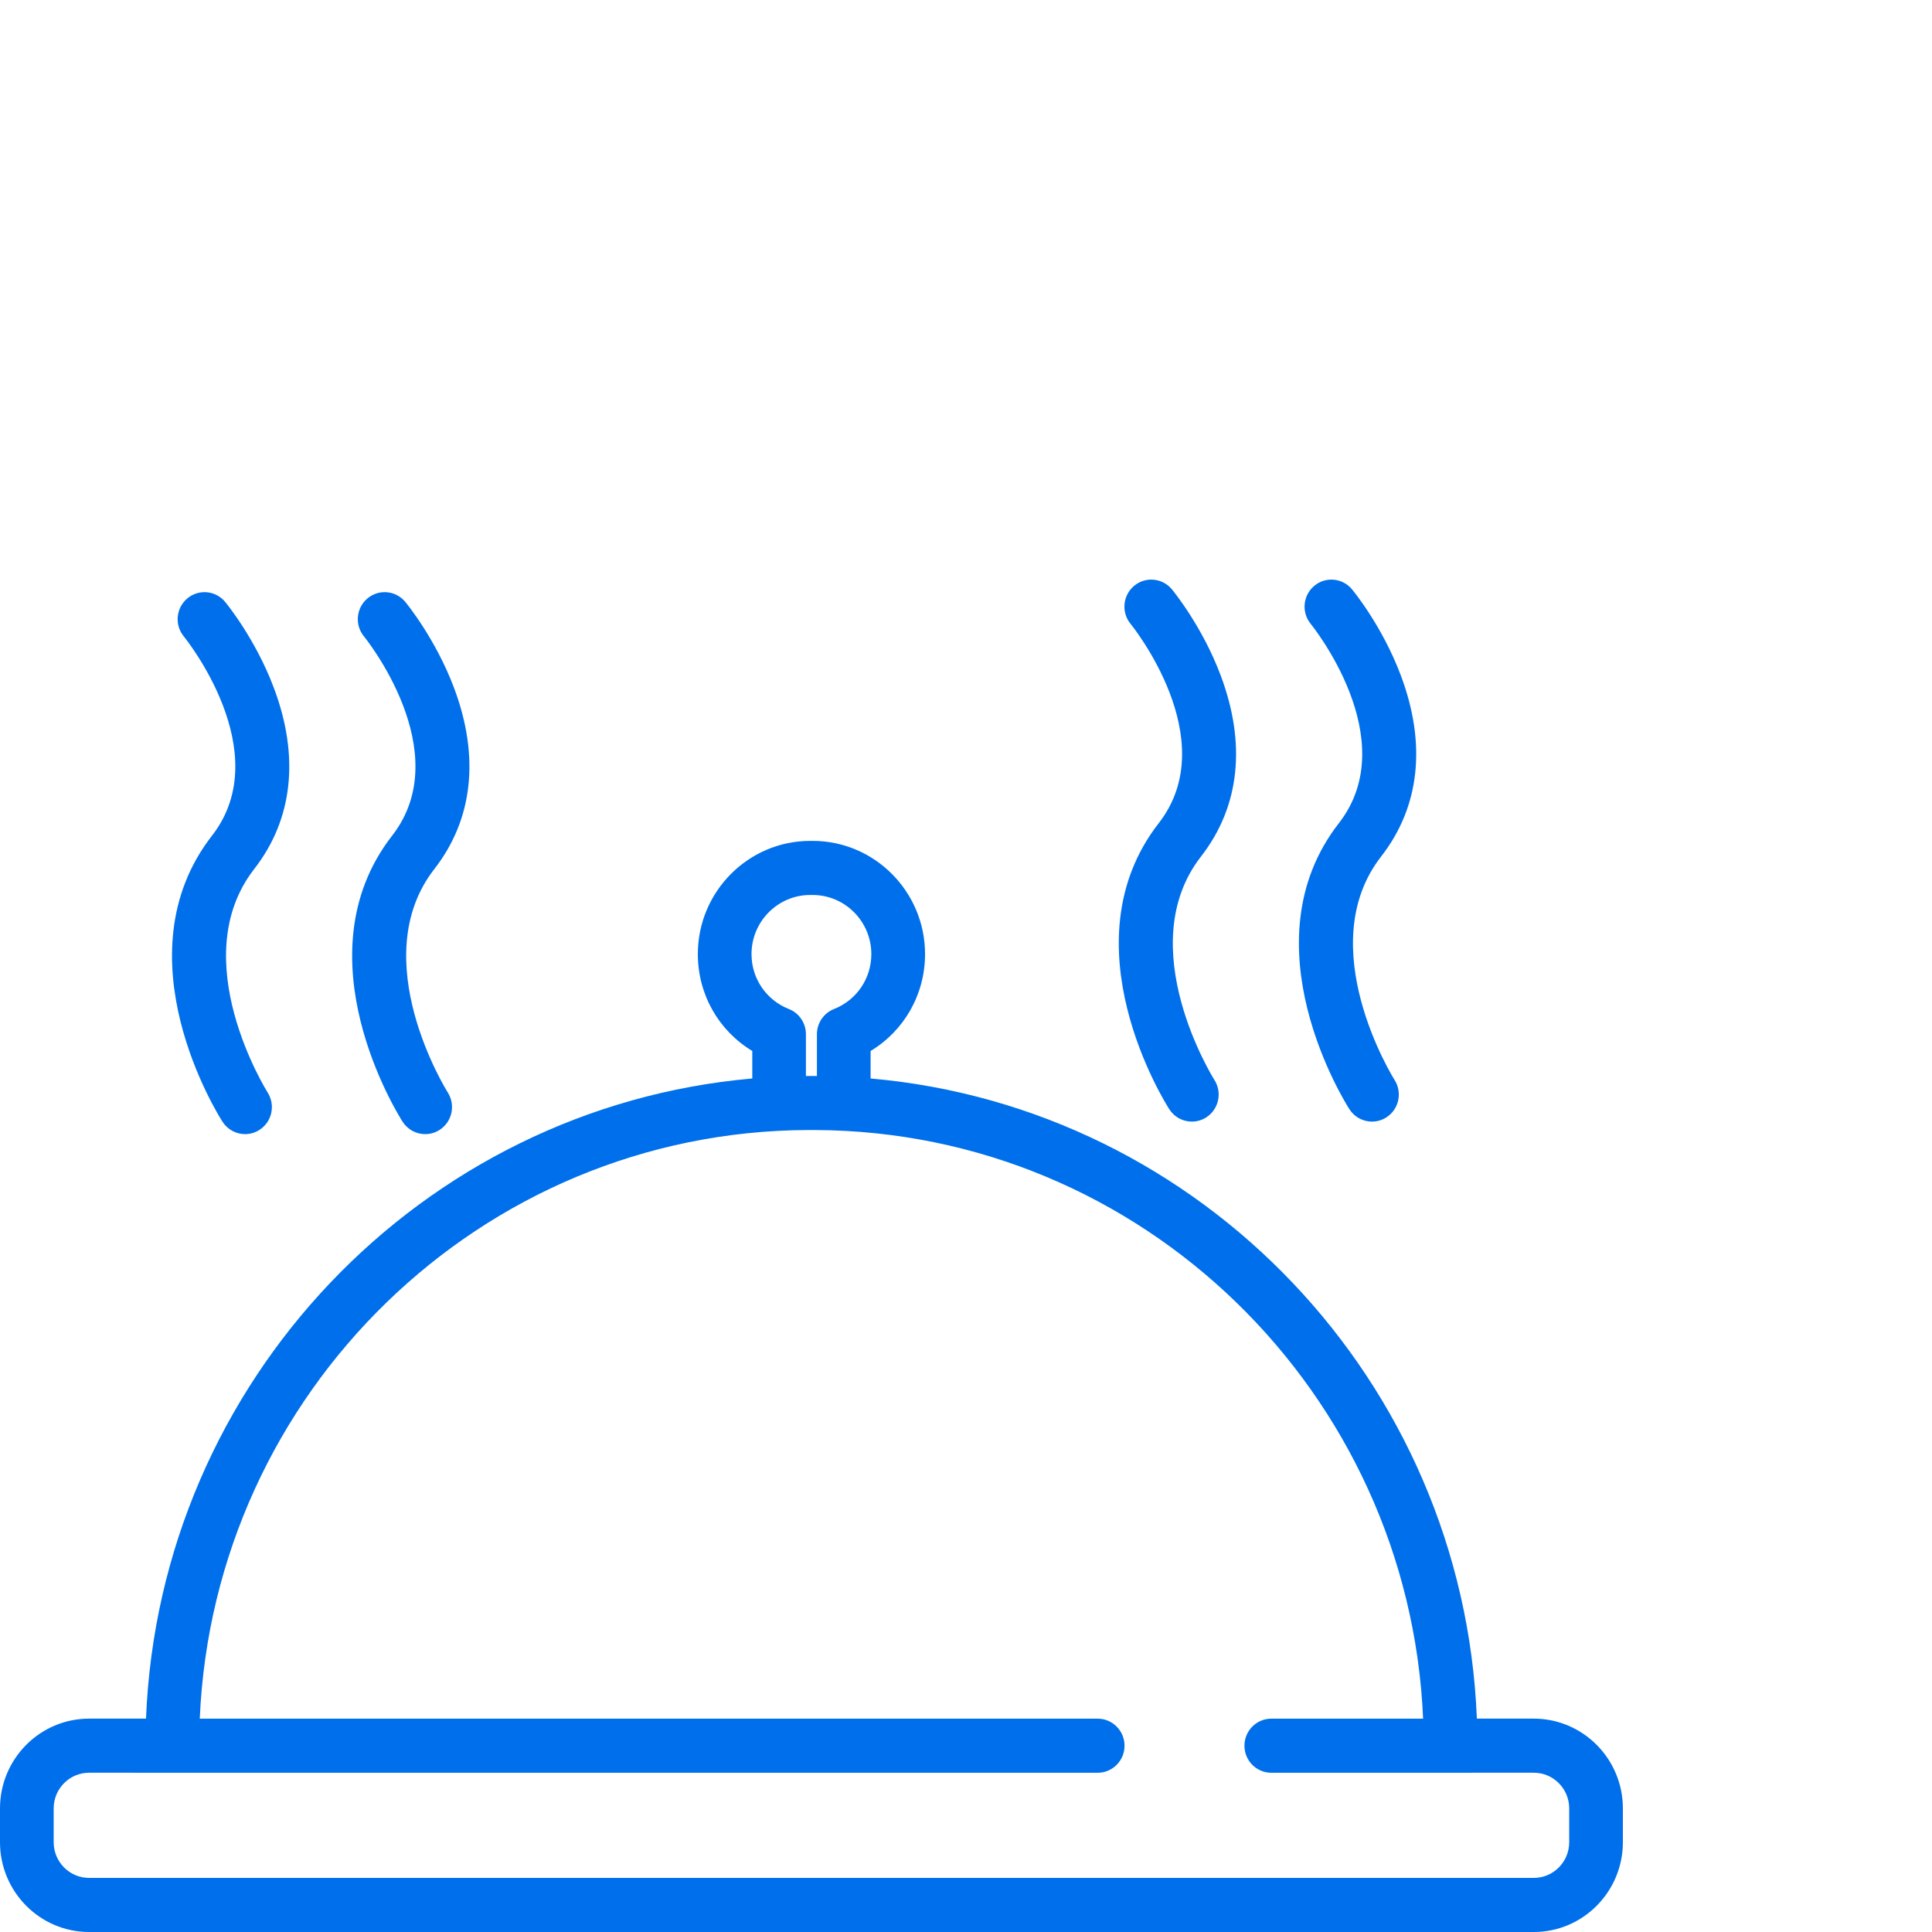 <svg 
 xmlns="http://www.w3.org/2000/svg"
 xmlns:xlink="http://www.w3.org/1999/xlink"
 width="50px" height="50px">
<path fill-rule="evenodd"  fill-opacity="0" fill="rgb(33, 130, 238)"
 d="M0.000,0.000 L50.000,0.000 L50.000,50.000 L0.000,50.000 L0.000,0.000 Z"/>
<path fill-rule="evenodd"  fill="rgb(0, 111, 235)"
 d="M39.695,50.000 L2.305,50.000 C1.034,50.000 -0.000,48.958 -0.000,47.676 L-0.000,46.801 C-0.000,45.520 1.034,44.478 2.306,44.478 L3.779,44.478 C4.125,35.748 10.910,28.660 19.469,27.911 L19.469,27.199 C18.600,26.675 18.060,25.736 18.060,24.692 C18.060,23.077 19.365,21.762 20.969,21.762 C20.979,21.762 21.021,21.762 21.031,21.762 C22.635,21.762 23.940,23.077 23.940,24.692 C23.940,25.736 23.400,26.675 22.531,27.199 L22.531,27.911 C31.090,28.660 37.875,35.748 38.221,44.478 L39.694,44.478 C40.966,44.478 42.000,45.520 42.000,46.801 L42.000,47.676 C42.000,48.958 40.966,50.000 39.695,50.000 ZM22.550,24.692 C22.550,23.849 21.869,23.162 21.031,23.162 C21.021,23.162 20.979,23.162 20.968,23.162 C20.131,23.162 19.449,23.849 19.449,24.692 C19.449,25.323 19.829,25.881 20.417,26.114 C20.683,26.219 20.857,26.478 20.857,26.765 L20.857,27.846 L21.142,27.846 L21.142,26.765 C21.142,26.478 21.317,26.219 21.583,26.114 C22.171,25.882 22.550,25.323 22.550,24.692 ZM40.611,47.676 L40.611,46.801 C40.611,46.292 40.200,45.878 39.694,45.878 L38.264,45.878 L32.901,45.879 C32.517,45.879 32.206,45.565 32.206,45.179 C32.206,44.793 32.517,44.479 32.901,44.479 L36.830,44.479 C36.466,36.038 29.554,29.279 21.095,29.245 L20.904,29.245 C12.446,29.279 5.533,36.038 5.170,44.479 L28.408,44.479 C28.792,44.479 29.103,44.793 29.103,45.179 C29.103,45.565 28.792,45.879 28.408,45.879 L3.466,45.879 C3.460,45.879 3.453,45.878 3.447,45.878 L2.305,45.878 C1.800,45.878 1.389,46.292 1.389,46.801 L1.389,47.676 C1.389,48.186 1.800,48.600 2.305,48.600 L39.694,48.600 C40.200,48.600 40.611,48.186 40.611,47.676 L40.611,47.676 ZM36.090,27.947 C36.298,28.272 36.206,28.705 35.883,28.915 C35.767,28.991 35.636,29.027 35.507,29.027 C35.279,29.027 35.056,28.914 34.923,28.707 C34.812,28.533 32.223,24.420 34.651,21.302 C36.340,19.132 33.947,16.178 33.923,16.148 C33.678,15.851 33.717,15.411 34.011,15.163 C34.305,14.915 34.744,14.955 34.989,15.251 C35.021,15.289 35.772,16.201 36.251,17.474 C36.922,19.255 36.747,20.878 35.744,22.166 C33.930,24.496 36.069,27.914 36.090,27.947 ZM31.428,27.947 C31.636,28.272 31.543,28.705 31.222,28.915 C31.105,28.991 30.974,29.027 30.845,29.027 C30.617,29.027 30.394,28.914 30.261,28.707 C30.150,28.533 27.562,24.420 29.989,21.302 C31.675,19.136 29.295,16.189 29.261,16.148 C29.016,15.852 29.055,15.411 29.349,15.163 C29.643,14.915 30.082,14.955 30.328,15.251 C30.359,15.289 31.110,16.201 31.589,17.474 C32.260,19.255 32.085,20.878 31.082,22.166 C29.268,24.496 31.406,27.914 31.428,27.947 ZM11.587,28.271 C11.795,28.596 11.703,29.029 11.381,29.239 C11.264,29.315 11.133,29.351 11.004,29.351 C10.776,29.351 10.553,29.238 10.420,29.031 C10.309,28.858 7.721,24.745 10.149,21.626 C11.838,19.456 9.445,16.502 9.421,16.472 C9.176,16.176 9.215,15.735 9.509,15.488 C9.803,15.240 10.241,15.279 10.487,15.575 C10.519,15.614 11.269,16.526 11.749,17.798 C12.419,19.579 12.244,21.202 11.241,22.490 C9.427,24.820 11.566,28.238 11.587,28.271 ZM6.925,28.271 C7.133,28.596 7.041,29.029 6.719,29.239 C6.602,29.315 6.472,29.351 6.342,29.351 C6.115,29.351 5.892,29.238 5.759,29.031 C5.647,28.858 3.059,24.745 5.487,21.626 C7.176,19.456 4.783,16.502 4.758,16.472 C4.513,16.176 4.553,15.735 4.847,15.488 C5.141,15.240 5.579,15.279 5.825,15.575 C5.857,15.614 6.607,16.526 7.086,17.798 C7.757,19.579 7.582,21.202 6.579,22.490 C4.765,24.820 6.904,28.238 6.925,28.271 Z"/>
</svg>